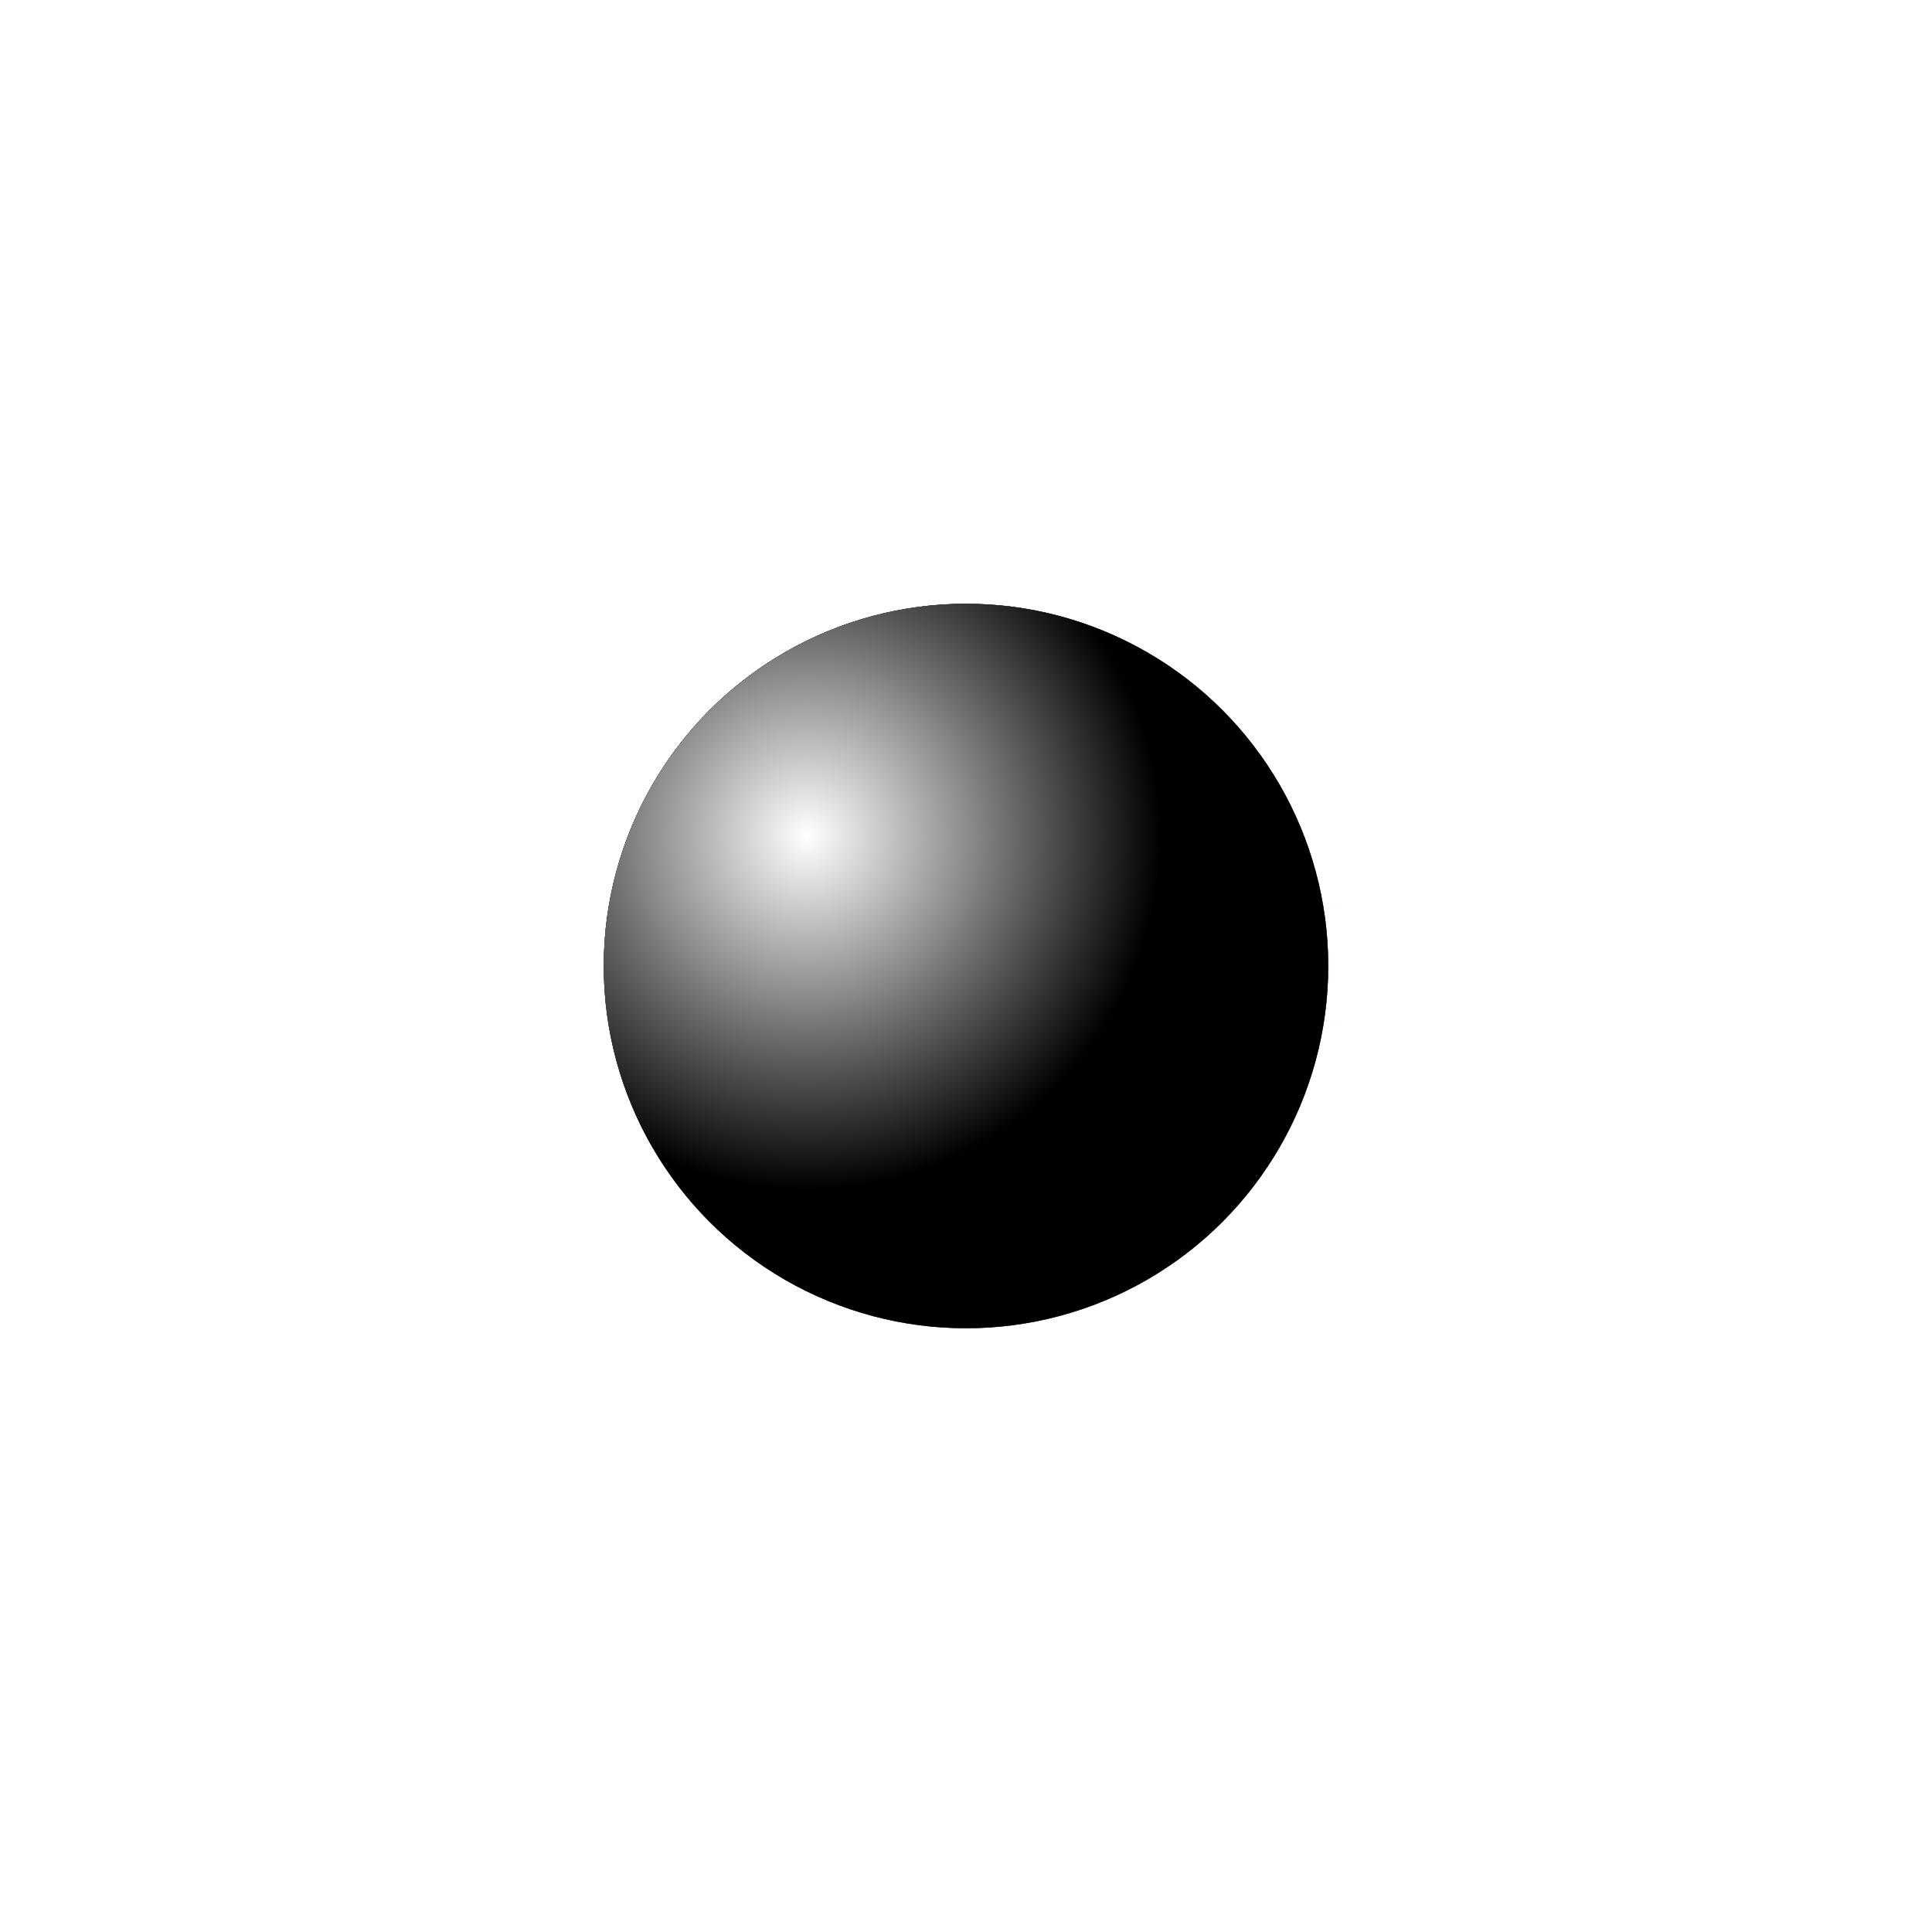 <svg xmlns="http://www.w3.org/2000/svg" version="1.1" xmlns:xlink="http://www.w3.org/1999/xlink" xmlns:svgjs="http://svgjs.dev/svgjs" viewBox="0 0 800 800"><defs><radialGradient id="sssurface-grad-dark" r="86%" cx="13%" cy="20%">
      <stop offset="0%" stop-color="hsl(205, 100%, 80%)" stop-opacity="0"></stop>
      <stop offset="100%" stop-color="#66a4cc" stop-opacity="1"></stop>
    </radialGradient><radialGradient id="sssurface-grad-light" r="49%" cx="28%" cy="32%">
    <stop offset="0%" stop-color="#ffffff" stop-opacity="1"></stop>
    <stop offset="100%" stop-color="hsl(205, 100%, 80%)" stop-opacity="0"></stop>
  </radialGradient><filter id="sssurface-blur" x="-100%" y="-100%" width="400%" height="400%" filterUnits="objectBoundingBox" primitiveUnits="userSpaceOnUse" color-interpolation-filters="sRGB">
	<feGaussianBlur stdDeviation="30" x="0%" y="0%" width="100%" height="100%" in="SourceGraphic" edgeMode="none" result="blur"></feGaussianBlur></filter></defs><g><ellipse rx="150" ry="75" cx="450" cy="500" fill="#32759b" opacity="0" filter="url(#sssurface-blur)"></ellipse><circle r="150" cx="400" cy="400" fill="hsl(205, 100%, 80%)"></circle><circle r="150" cx="400" cy="400" fill="url(#sssurface-grad-dark)"></circle><circle r="150" cx="400" cy="400" fill="url(#sssurface-grad-light)"></circle></g></svg>